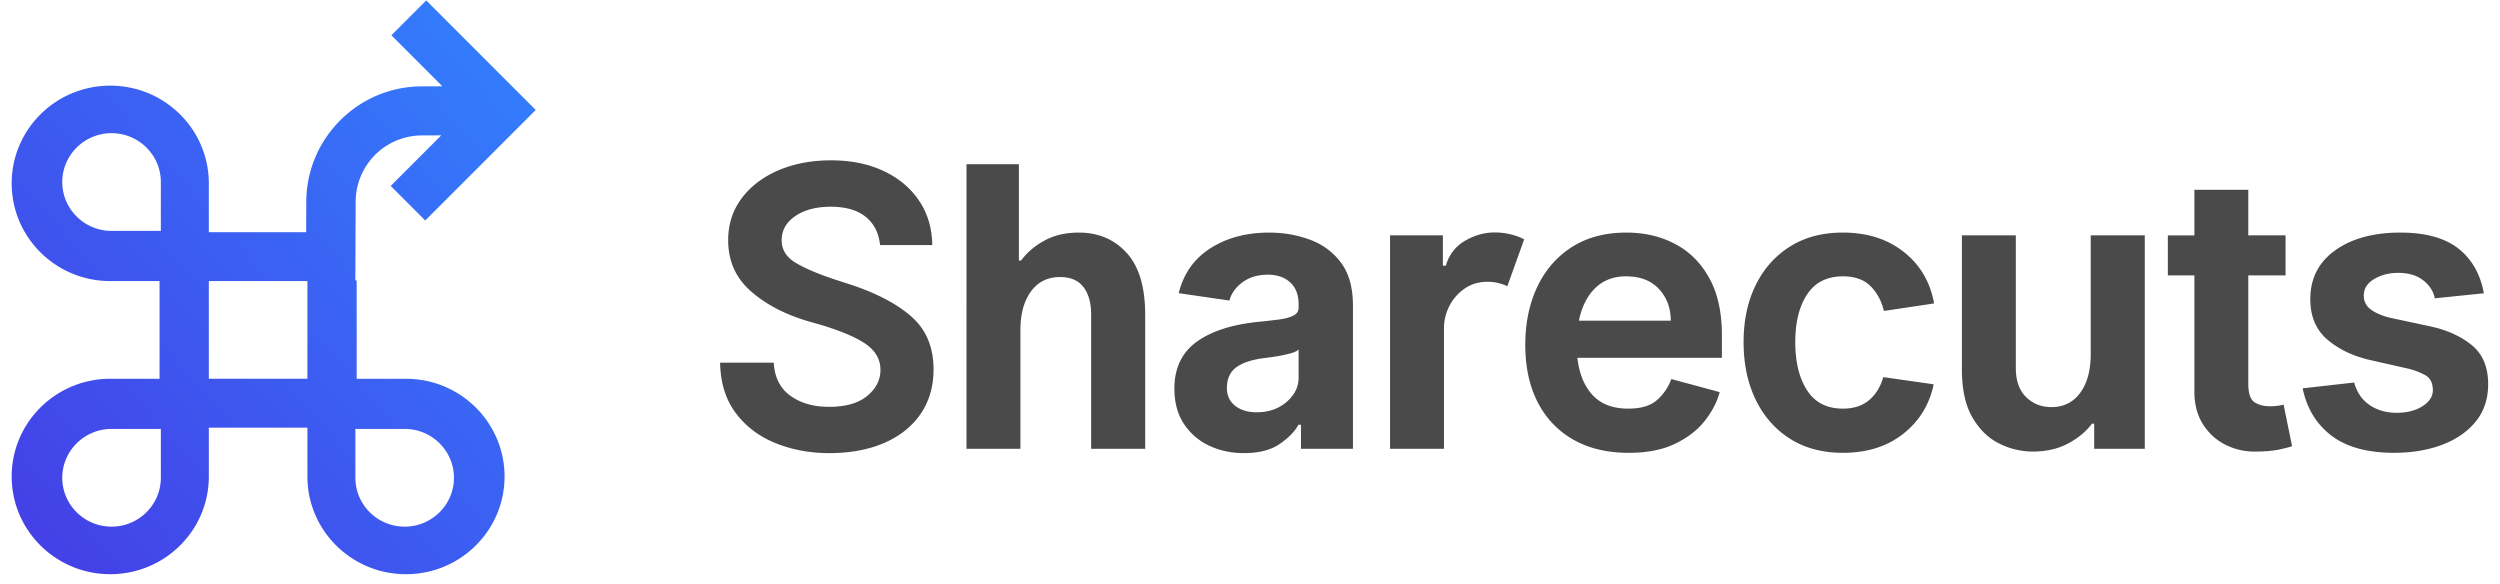 <svg height="43" width="184" xmlns="http://www.w3.org/2000/svg"><linearGradient id="a" x1="88.772%" x2="3.913%" y1="9.086%" y2="97.876%"><stop offset="0" stop-color="#337efd"/><stop offset="1" stop-color="#443fe6"/></linearGradient><g fill="none" fill-rule="evenodd"><path d="M64.772 18.039c-.089-.887-.44-1.579-1.054-2.077-.613-.497-1.47-.746-2.567-.746-1.07 0-1.941.228-2.613.685-.672.457-1.007 1.05-1.007 1.78 0 .709.358 1.271 1.074 1.687.715.416 1.677.822 2.884 1.217l1.073.348c1.971.648 3.488 1.447 4.552 2.398 1.063.951 1.595 2.238 1.595 3.861 0 1.261-.319 2.354-.956 3.278-.638.924-1.53 1.635-2.68 2.132s-2.497.747-4.045.747c-1.425 0-2.742-.246-3.952-.737-1.21-.49-2.186-1.228-2.925-2.214-.74-.985-1.124-2.22-1.151-3.707h3.948c.061 1.077.468 1.889 1.222 2.434.753.545 1.706.818 2.858.818 1.214 0 2.146-.267 2.798-.803.65-.535.976-1.174.976-1.917 0-.73-.327-1.34-.982-1.831-.654-.49-1.755-.975-3.303-1.452l-1.105-.317c-1.704-.512-3.1-1.253-4.188-2.225s-1.63-2.21-1.63-3.717c0-1.173.33-2.2.991-3.084s1.563-1.57 2.705-2.06 2.436-.737 3.882-.737c1.452 0 2.734.26 3.845.777 1.111.518 1.984 1.245 2.618 2.179.634.934.962 2.028.982 3.283zm10.33 6.28v8.713h-3.968V12.086h3.856v7.088h.163c.437-.593 1.013-1.084 1.729-1.473s1.557-.583 2.526-.583c1.432 0 2.603.498 3.513 1.493.91.996 1.365 2.513 1.365 4.551v9.87h-3.978v-9.9c0-.839-.188-1.505-.563-2s-.95-.741-1.728-.741c-.907 0-1.62.353-2.138 1.058-.518.706-.777 1.662-.777 2.87zm20.65 8.713v-1.77h-.184c-.273.498-.735.97-1.386 1.417s-1.53.67-2.634.67c-.934 0-1.788-.184-2.562-.552a4.48 4.48 0 0 1-1.856-1.611c-.463-.706-.695-1.567-.695-2.583 0-1.52.555-2.676 1.667-3.467 1.111-.79 2.662-1.278 4.653-1.462.464-.048.912-.099 1.345-.154.433-.054.788-.146 1.064-.276.276-.13.414-.33.414-.603v-.235c0-.703-.206-1.243-.619-1.621-.412-.379-.963-.568-1.652-.568-.73 0-1.346.184-1.85.552-.505.369-.83.818-.972 1.35l-3.733-.542c.361-1.445 1.143-2.55 2.347-3.313 1.203-.764 2.64-1.146 4.31-1.146 1.044 0 2.036.17 2.977.512.94.34 1.708.903 2.301 1.687.593.784.89 1.84.89 3.17v10.545zm-.174-5.237V25.72c-.102.11-.302.205-.598.287a9.538 9.538 0 0 1-.967.21c-.348.057-.64.1-.88.127-.94.11-1.648.334-2.122.675-.473.341-.71.852-.71 1.534 0 .56.202.997.608 1.314.406.318.936.476 1.59.476.873 0 1.604-.254 2.194-.762.59-.508.885-1.103.885-1.785zm16.6-10.176l-1.238 3.447a2.97 2.97 0 0 0-.573-.21 3.21 3.21 0 0 0-.89-.117c-.627 0-1.179.162-1.656.485a3.446 3.446 0 0 0-1.125 1.258 3.547 3.547 0 0 0-.42 1.642v8.908h-3.968v-15.71h3.887v2.23h.225a2.978 2.978 0 0 1 1.39-1.82c.703-.416 1.436-.624 2.2-.624.409 0 .81.05 1.206.148.396.1.716.22.962.363zm7.691 15.71c-1.575 0-2.93-.323-4.065-.967s-2.01-1.56-2.623-2.746c-.614-1.186-.92-2.598-.92-4.234 0-1.596.292-3.016.879-4.26.586-1.244 1.435-2.223 2.546-2.935 1.112-.713 2.452-1.069 4.02-1.069 1.33 0 2.524.28 3.584.839 1.06.559 1.9 1.398 2.516 2.516.617 1.118.926 2.516.926 4.193v1.667h-10.636c.13 1.166.502 2.081 1.12 2.746.616.665 1.49.997 2.623.997.947 0 1.66-.216 2.137-.65a3.763 3.763 0 0 0 1.033-1.528l3.56.961c-.192.723-.555 1.425-1.09 2.107-.535.682-1.265 1.246-2.189 1.693s-2.064.67-3.42.67zm-.194-12.99c-.914 0-1.667.287-2.26.86s-.996 1.374-1.207 2.403h6.76c0-.927-.288-1.703-.864-2.326-.576-.624-1.386-.936-2.429-.936zm22.675 1.995l-3.692.552c-.184-.743-.515-1.353-.992-1.83s-1.153-.716-2.025-.716c-1.173 0-2.05.441-2.634 1.324-.583.883-.874 2.054-.874 3.513 0 1.473.29 2.658.87 3.554s1.458 1.345 2.638 1.345c.79 0 1.433-.21 1.928-.629.494-.42.84-.983 1.038-1.692l3.712.531c-.314 1.5-1.062 2.716-2.245 3.646-1.183.931-2.66 1.396-4.433 1.396-1.514 0-2.816-.347-3.907-1.043-1.091-.695-1.931-1.655-2.521-2.879-.59-1.224-.885-2.633-.885-4.229 0-1.582.297-2.978.89-4.188.593-1.21 1.435-2.158 2.526-2.843 1.091-.685 2.386-1.028 3.886-1.028 1.787 0 3.282.474 4.485 1.422 1.204.948 1.948 2.212 2.235 3.794zm11.527 3.702v-8.713h3.978v15.709h-3.723V31.18h-.163c-.43.58-1.016 1.067-1.76 1.462-.742.396-1.608.593-2.597.593a5.509 5.509 0 0 1-2.475-.593c-.798-.395-1.454-1.036-1.969-1.923-.515-.886-.772-2.062-.772-3.528v-9.87h3.968v9.758c0 .934.25 1.648.752 2.142.501.494 1.127.742 1.877.742.886 0 1.588-.35 2.107-1.049s.777-1.658.777-2.879zm14.34-8.713v2.945h-2.742v7.957c0 .73.155 1.191.466 1.386.31.194.683.291 1.12.291.368 0 .705-.04 1.012-.122l.624 3.057c-.15.062-.462.144-.936.246-.474.102-1.075.153-1.805.153a4.715 4.715 0 0 1-2.209-.526c-.675-.351-1.217-.856-1.626-1.514s-.614-1.447-.614-2.368v-8.56h-1.953v-2.945h1.953v-3.355h3.968v3.355zm14.594 4.264l-3.61.369c-.102-.519-.387-.96-.854-1.325-.467-.365-1.082-.547-1.846-.547-.668 0-1.256.152-1.764.455s-.762.711-.762 1.222c0 .444.191.796.573 1.059s.866.458 1.452.588l2.915.624c1.207.266 2.21.724 3.012 1.375.8.652 1.202 1.608 1.202 2.87 0 1.083-.306 2-.916 2.75s-1.437 1.321-2.48 1.713-2.216.588-3.518.588c-1.97 0-3.51-.42-4.618-1.263s-1.815-2.002-2.122-3.482l3.794-.43c.191.716.566 1.267 1.125 1.652.56.385 1.224.578 1.995.578.763 0 1.4-.162 1.907-.486s.762-.714.762-1.17c0-.54-.193-.914-.578-1.126a5.17 5.17 0 0 0-1.334-.49l-2.762-.625c-1.261-.3-2.3-.806-3.12-1.518-.817-.713-1.226-1.696-1.226-2.951 0-1.52.61-2.717 1.83-3.59s2.82-1.309 4.797-1.309c1.84 0 3.26.389 4.26 1.166.998.777 1.627 1.878 1.886 3.303z" fill="#4a4a4a"/><path d="M14.37 35.069c0 3.972-3.248 7.191-7.255 7.191S-.14 39.04-.14 35.07c0-3.972 3.248-7.192 7.255-7.192h3.628v-7.191H7.115c-4.007 0-7.255-3.22-7.255-7.192 0-3.971 3.248-7.191 7.255-7.191s7.255 3.22 7.255 7.191v3.596h7.255l3.627 3.596v7.191h3.628c4.006 0 7.255 3.22 7.255 7.192s-3.249 7.191-7.255 7.191c-4.007 0-7.255-3.22-7.255-7.191v-3.596H14.37zm14.414-3.5h-3.628v3.596c0 1.983 1.628 3.596 3.628 3.596s3.627-1.613 3.627-3.596-1.627-3.596-3.627-3.596zM7.21 16.994h3.628v-3.596c0-1.982-1.627-3.596-3.628-3.596-2 0-3.627 1.614-3.627 3.596 0 1.983 1.627 3.596 3.627 3.596zm7.16 3.692v7.191h7.254v-7.191zM3.583 35.166c0 1.982 1.627 3.595 3.627 3.595 2 0 3.628-1.613 3.628-3.596V31.57H7.21c-2 0-3.627 1.613-3.627 3.596zm21.567-13.9l-3.62-3.329.012-3.1c.02-4.663 3.817-8.46 8.48-8.48l4.351-.019.008 3.611-4.35.019a4.884 4.884 0 0 0-4.854 4.853zm8.173-13.15l-5.52-5.52L30.37.031l8.061 8.062-8.132 8.133-2.543-2.543z" fill="url(#a)" fill-rule="nonzero" transform="translate(1)"/></g></svg>